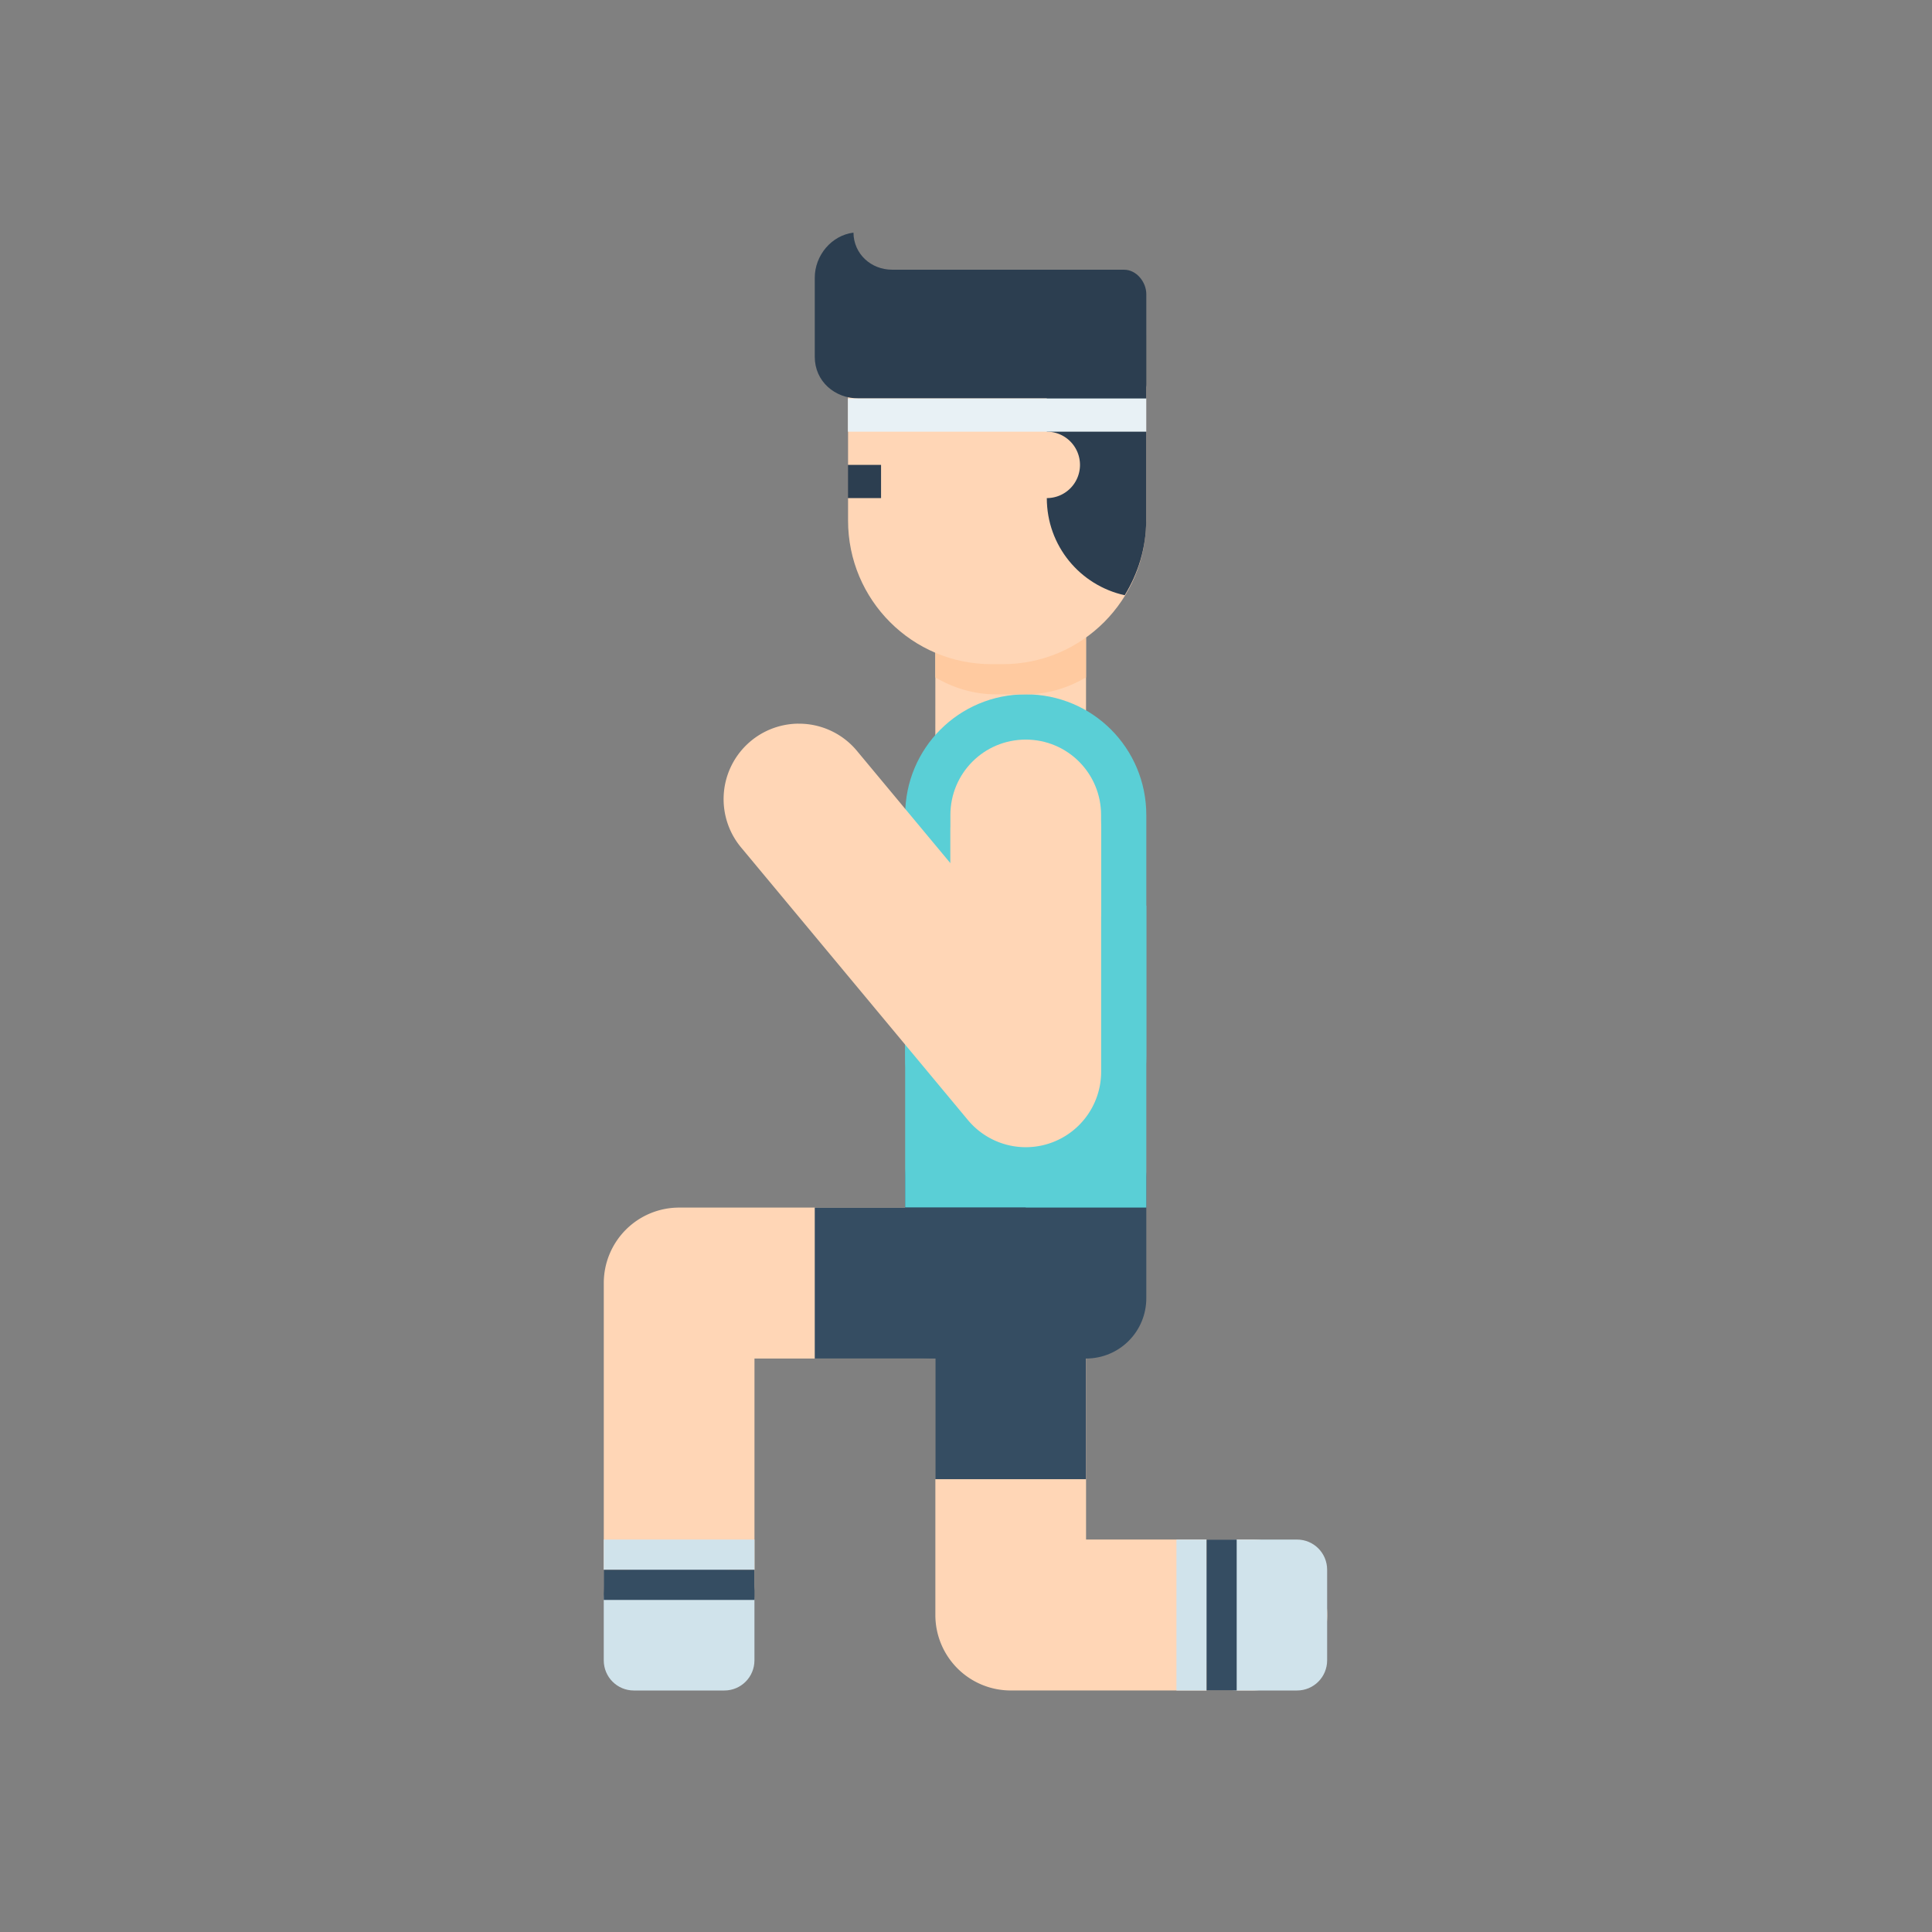 <?xml version="1.0" encoding="UTF-8" standalone="no"?>
<svg xmlns:dc="http://purl.org/dc/elements/1.1/" xmlns:cc="http://creativecommons.org/ns#" xmlns:rdf="http://www.w3.org/1999/02/22-rdf-syntax-ns#" xmlns:svg="http://www.w3.org/2000/svg" xmlns="http://www.w3.org/2000/svg" xmlns:sodipodi="http://sodipodi.sourceforge.net/DTD/sodipodi-0.dtd" xmlns:inkscape="http://www.inkscape.org/namespaces/inkscape" width="64" height="64" viewBox="0 0 64 64" id="svg7251" version="1.1" inkscape:version="0.91 r13725" sodipodi:docname="1.svg">
  <rect x="0" y="0" width="64" height="64" fill="#808080" stroke="none"/>
  <defs id="defs7253"/>
  <sodipodi:namedview id="base" pagecolor="#ffffff" bordercolor="#666666" borderopacity="1.0" inkscape:pageopacity="0.0" inkscape:pageshadow="2" inkscape:zoom="5.6" inkscape:cx="42.49179" inkscape:cy="40.817867" inkscape:document-units="px" inkscape:current-layer="layer1" showgrid="true" units="px" inkscape:snap-bbox="true" inkscape:bbox-paths="true" inkscape:bbox-nodes="true" inkscape:snap-bbox-edge-midpoints="true" inkscape:snap-bbox-midpoints="true" inkscape:window-width="1366" inkscape:window-height="705" inkscape:window-x="-8" inkscape:window-y="-8" inkscape:window-maximized="1">
    <inkscape:grid type="xygrid" id="grid7259"/>
  </sodipodi:namedview>
  
  <g inkscape:label="Layer 1" inkscape:groupmode="layer" id="layer1" transform="translate(0,-988.362)">
    <g id="g7380">
      <path inkscape:connector-curvature="0" id="path7488" d="m 33.442,1025.826 a 2.496,2.5 0 0 0 -2.457,2.535 l 0,13.5 a 2.496,2.5 0 0 0 2.496,2.5 l 7.988,0 a 2.496,2.5 0 1 0 0,-5 l -5.492,0 0,-11 a 2.496,2.5 0 0 0 -2.535,-2.535 z" style="color:#000000;font-style:normal;font-variant:normal;font-weight:normal;font-stretch:normal;font-size:medium;line-height:normal;font-family:sans-serif;text-indent:0;text-align:start;text-decoration:none;text-decoration-line:none;text-decoration-style:solid;text-decoration-color:#000000;letter-spacing:normal;word-spacing:normal;text-transform:none;direction:ltr;block-progression:tb;writing-mode:lr-tb;baseline-shift:baseline;text-anchor:start;white-space:normal;clip-rule:nonzero;display:inline;overflow:visible;visibility:visible;opacity:1;isolation:auto;mix-blend-mode:normal;color-interpolation:sRGB;color-interpolation-filters:linearRGB;solid-color:#000000;solid-opacity:1;fill:#ffd6b6;fill-opacity:1;fill-rule:evenodd;stroke:none;stroke-width:5;stroke-linecap:round;stroke-linejoin:round;stroke-miterlimit:4;stroke-dasharray:none;stroke-dashoffset:0;stroke-opacity:1;color-rendering:auto;image-rendering:auto;shape-rendering:auto;text-rendering:auto;enable-background:accumulate"/>
      <path inkscape:connector-curvature="0" id="path7495" d="m 22.497,1028.365 a 2.496,2.5 0 0 0 -2.496,2.5 l 0,10 a 2.496,2.5 0 1 0 4.992,0 l 0,-7.5 5.462,0 a 2.496,2.5 0 1 0 0,-5 l -7.958,0 z" style="color:#000000;font-style:normal;font-variant:normal;font-weight:normal;font-stretch:normal;font-size:medium;line-height:normal;font-family:sans-serif;text-indent:0;text-align:start;text-decoration:none;text-decoration-line:none;text-decoration-style:solid;text-decoration-color:#000000;letter-spacing:normal;word-spacing:normal;text-transform:none;direction:ltr;block-progression:tb;writing-mode:lr-tb;baseline-shift:baseline;text-anchor:start;white-space:normal;clip-rule:nonzero;display:inline;overflow:visible;visibility:visible;opacity:1;isolation:auto;mix-blend-mode:normal;color-interpolation:sRGB;color-interpolation-filters:linearRGB;solid-color:#000000;solid-opacity:1;fill:#ffd6b6;fill-opacity:1;fill-rule:evenodd;stroke:none;stroke-width:5;stroke-linecap:round;stroke-linejoin:round;stroke-miterlimit:4;stroke-dasharray:none;stroke-dashoffset:0;stroke-opacity:1;color-rendering:auto;image-rendering:auto;shape-rendering:auto;text-rendering:auto;enable-background:accumulate"/>
      <path inkscape:connector-curvature="0" id="path7499" d="m 33.442,1006.826 a 2.496,2.5 0 0 0 -2.457,2.535 l -0.002,6 a 2.496,2.5 0 1 0 4.992,0 l 0.002,-6 a 2.496,2.5 0 0 0 -2.535,-2.535 z" style="color:#000000;font-style:normal;font-variant:normal;font-weight:normal;font-stretch:normal;font-size:medium;line-height:normal;font-family:sans-serif;text-indent:0;text-align:start;text-decoration:none;text-decoration-line:none;text-decoration-style:solid;text-decoration-color:#000000;letter-spacing:normal;word-spacing:normal;text-transform:none;direction:ltr;block-progression:tb;writing-mode:lr-tb;baseline-shift:baseline;text-anchor:start;white-space:normal;clip-rule:nonzero;display:inline;overflow:visible;visibility:visible;opacity:1;isolation:auto;mix-blend-mode:normal;color-interpolation:sRGB;color-interpolation-filters:linearRGB;solid-color:#000000;solid-opacity:1;fill:#ffd6b6;fill-opacity:1;fill-rule:evenodd;stroke:none;stroke-width:5;stroke-linecap:round;stroke-linejoin:round;stroke-miterlimit:4;stroke-dasharray:none;stroke-dashoffset:0;stroke-opacity:1;color-rendering:auto;image-rendering:auto;shape-rendering:auto;text-rendering:auto;enable-background:accumulate"/>
      <path inkscape:connector-curvature="0" id="rect7502" d="m 31.982,1025.362 3.994,0 c 1.106,0 1.997,0.892 1.997,2 l 0,4.003 c 0,1.108 -0.891,2 -1.997,2 l -3.994,0 c -1.106,0 -1.997,-0.892 -1.997,-2 l 0,-4.003 c 0,-1.108 0.891,-2 1.997,-2 z" style="fill:#354d62;fill-opacity:1;stroke:none;stroke-width:0.5;stroke-linecap:round;stroke-linejoin:round;stroke-miterlimit:4;stroke-dasharray:none;stroke-opacity:1"/>
      <path inkscape:connector-curvature="0" id="rect7504" d="m 33.979,1011.362 c 2.213,0 3.994,1.784 3.994,4 l 0,8 c 0,2.216 -1.781,4 -3.994,4 -2.213,0 -3.994,-1.784 -3.994,-4 l 0,-8 c 0,-2.216 1.781,-4 3.994,-4 z" style="fill:#5acfd6;fill-opacity:1;stroke:none;stroke-width:0.5;stroke-linecap:round;stroke-linejoin:round;stroke-miterlimit:4;stroke-dasharray:none;stroke-opacity:1"/>
      <path sodipodi:nodetypes="sssssssss" inkscape:connector-curvature="0" id="path7509" d="m 39.969,1043.362 0,-3 c 0,-0.554 0.445,-1 0.998,-1 l 1.998,0 c 0.553,0 0.998,0.446 0.998,1 l 0,3 c 0,0.554 -0.445,1 -0.998,1 l -1.998,0 c -0.553,0 -0.998,-0.446 -0.998,-1 z" style="fill:#d0e3eb;fill-opacity:1;stroke:none;stroke-width:4;stroke-opacity:1"/>
      <path sodipodi:nodetypes="ccccc" inkscape:connector-curvature="0" id="path7511" d="m 38.971,1044.362 0,-5 0.998,0 0,5 z" style="fill:#d0e3eb;fill-opacity:1;stroke:none;stroke-width:4;stroke-opacity:1"/>
      <path sodipodi:nodetypes="ccccc" inkscape:connector-curvature="0" id="path7513" d="m 39.969,1044.362 0,-5 0.998,0 0,5 z" style="fill:#354d62;fill-opacity:1;stroke:none;stroke-width:4;stroke-opacity:1"/>
      <path inkscape:connector-curvature="0" id="rect7515" d="m 29.985,1018.362 7.988,0 0,10.002 -7.988,0 z" style="fill:#5acfd6;fill-opacity:1;stroke:none;stroke-width:0.5;stroke-linecap:round;stroke-linejoin:round;stroke-miterlimit:4;stroke-dasharray:none;stroke-opacity:1"/>
      <path inkscape:connector-curvature="0" id="rect7517" d="m 33.979,1012.862 c 1.383,0 2.496,1.115 2.496,2.5 l 0,3.09 c 0,1.385 -1.113,2.5 -2.496,2.5 -1.383,0 -2.496,-1.115 -2.496,-2.5 l 0,-3.09 c 0,-1.385 1.113,-2.5 2.496,-2.5 z" style="fill:#ffd6b6;fill-opacity:1;stroke:none;stroke-width:0.5;stroke-linecap:round;stroke-linejoin:round;stroke-miterlimit:4;stroke-dasharray:none;stroke-opacity:1"/>
      <path inkscape:connector-curvature="0" id="path7519" d="m 26.443,1012.334 a 2.496,2.5 0 0 0 -1.87,4.129 l 7.489,9 a 2.496,2.5 0 0 0 4.415,-1.601 l 0,-7.998 a 2.496,2.5 0 1 0 -4.992,0 l 0,1.094 -3.075,-3.695 a 2.496,2.5 0 0 0 -1.966,-0.928 z" style="color:#000000;font-style:normal;font-variant:normal;font-weight:normal;font-stretch:normal;font-size:medium;line-height:normal;font-family:sans-serif;text-indent:0;text-align:start;text-decoration:none;text-decoration-line:none;text-decoration-style:solid;text-decoration-color:#000000;letter-spacing:normal;word-spacing:normal;text-transform:none;direction:ltr;block-progression:tb;writing-mode:lr-tb;baseline-shift:baseline;text-anchor:start;white-space:normal;clip-rule:nonzero;display:inline;overflow:visible;visibility:visible;opacity:1;isolation:auto;mix-blend-mode:normal;color-interpolation:sRGB;color-interpolation-filters:linearRGB;solid-color:#000000;solid-opacity:1;fill:#ffd6b6;fill-opacity:1;fill-rule:evenodd;stroke:none;stroke-width:5;stroke-linecap:round;stroke-linejoin:round;stroke-miterlimit:4;stroke-dasharray:none;stroke-dashoffset:0;stroke-opacity:1;color-rendering:auto;image-rendering:auto;shape-rendering:auto;text-rendering:auto;enable-background:accumulate"/>
      <path style="color:#000000;font-style:normal;font-variant:normal;font-weight:normal;font-stretch:normal;font-size:medium;line-height:normal;font-family:sans-serif;text-indent:0;text-align:start;text-decoration:none;text-decoration-line:none;text-decoration-style:solid;text-decoration-color:#000000;letter-spacing:normal;word-spacing:normal;text-transform:none;direction:ltr;writing-mode:lr-tb;baseline-shift:baseline;text-anchor:start;white-space:normal;clip-rule:nonzero;display:inline;overflow:visible;visibility:visible;opacity:1;isolation:auto;mix-blend-mode:normal;color-interpolation:sRGB;color-interpolation-filters:linearRGB;solid-color:#000000;solid-opacity:1;fill:#ffcaa0;fill-opacity:1;fill-rule:evenodd;stroke:none;stroke-width:5;stroke-linecap:round;stroke-linejoin:round;stroke-miterlimit:4;stroke-dasharray:none;stroke-dashoffset:0;stroke-opacity:1;color-rendering:auto;image-rendering:auto;shape-rendering:auto;text-rendering:auto;enable-background:accumulate" d="m 31.114,1008.073 a 2.496,2.5 0 0 0 -0.131,0.826 l 0,1.902 c 0.59,0.346 1.268,0.561 1.997,0.561 l 0.998,0 c 0.729,0 1.407,-0.214 1.997,-0.561 l 0,-1.902 a 2.496,2.5 0 0 0 -0.131,-0.826 c -0.28,0.76 -0.995,1.289 -1.866,1.289 l -0.998,0 c -0.871,0 -1.586,-0.529 -1.866,-1.289 z" id="path7521" inkscape:connector-curvature="0"/>
      <path sodipodi:nodetypes="cssssc" d="m 37.967,999.473 0,6.135 c 0,2.626 -2.125,4.755 -4.747,4.755 l -0.38,0 c -2.622,0 -4.747,-2.129 -4.747,-4.755 l 0,-6.135" class="st3" id="path7523" inkscape:connector-curvature="0" style="fill:#ffd6b6;fill-opacity:1"/>
      <path d="m 30.834,997.296 -1.281,0 c -0.703,0 -1.274,-0.525 -1.281,-1.228 -0.722,0.09 -1.282,0.749 -1.282,1.497 l 0,2.616 c 0,0.81 0.656,1.381 1.464,1.381 l 2.563,0 1.647,0 4.76,0 c 0.303,0 0.549,-0.166 0.549,-0.468 l 0,-2.987 c 0,-0.404 -0.328,-0.81 -0.732,-0.81 l -3.844,0 z" class="st6" id="path7525" inkscape:connector-curvature="0" style="fill:#2c3e50;fill-opacity:1" sodipodi:nodetypes="cscsssccsssscc"/>
      <path style="fill:#2c3e50;fill-opacity:1;stroke:none;stroke-width:5;stroke-linecap:round;stroke-linejoin:round;stroke-miterlimit:4;stroke-dasharray:none;stroke-opacity:1" d="m 35.439,999.472 c -0.469,0.57 -0.762,1.291 -0.762,2.09 l 0,3.3 c 0,1.581 1.102,2.892 2.581,3.218 0.442,-0.722 0.71,-1.563 0.71,-2.473 l 0,-6.136 z" id="path7527" inkscape:connector-curvature="0"/>
      <path inkscape:connector-curvature="0" id="circle7529" d="m 35.776,1003.762 a 1.098,1.1 0 0 1 -1.098,1.1 1.098,1.1 0 0 1 -1.098,-1.1 1.098,1.1 0 0 1 1.098,-1.1 1.098,1.1 0 0 1 1.098,1.1 z" style="fill:#ffd6b6;fill-opacity:1;stroke:none;stroke-width:5;stroke-linecap:round;stroke-linejoin:round;stroke-miterlimit:4;stroke-dasharray:none;stroke-opacity:1"/>
      <path style="fill:none;fill-rule:evenodd;stroke:#2c3e50;stroke-width:1.1px;stroke-linecap:butt;stroke-linejoin:miter;stroke-opacity:1" d="m 28.088,1004.312 1.098,0" id="path7531" inkscape:connector-curvature="0"/>
      <path inkscape:connector-curvature="0" id="rect7533" d="m 28.088,1001.562 9.884,0 0,1.1 -9.884,0 z" style="fill:#e8f1f5;fill-opacity:1;stroke:none;stroke-width:5;stroke-linecap:round;stroke-linejoin:round;stroke-miterlimit:4;stroke-dasharray:none;stroke-opacity:1"/>
      <path inkscape:connector-curvature="0" id="rect7535" d="m 30.983,1030.362 4.992,0 0,7 -4.992,0 z" style="fill:#354d62;fill-opacity:1;stroke:none;stroke-width:5;stroke-linecap:round;stroke-linejoin:round;stroke-miterlimit:4;stroke-dasharray:none;stroke-opacity:1"/>
      <path inkscape:connector-curvature="0" id="rect7537" d="m 33.979,1028.365 0,5 -6.989,0 0,-5 z" style="fill:#354d62;fill-opacity:1;stroke:none;stroke-width:5;stroke-linecap:round;stroke-linejoin:round;stroke-miterlimit:4;stroke-dasharray:none;stroke-opacity:1"/>
      <path inkscape:connector-curvature="0" id="rect7539" d="m 20.998,1040.362 2.996,0 c 0.553,0 0.998,0.446 0.998,1 l 0,2 c 0,0.554 -0.445,1 -0.998,1 l -2.996,0 c -0.553,0 -0.998,-0.446 -0.998,-1 l 0,-2 c 0,-0.554 0.445,-1 0.998,-1 z" style="fill:#d0e3eb;fill-opacity:1;stroke:none;stroke-width:4;stroke-opacity:1"/>
      <path inkscape:connector-curvature="0" id="rect7541" d="m 20,1039.362 4.993,0 0,1 -4.993,0 z" style="fill:#d0e3eb;fill-opacity:1;stroke:none;stroke-width:4;stroke-opacity:1"/>
      <path inkscape:connector-curvature="0" id="rect7543" d="m 20,1040.362 4.993,0 0,1 -4.993,0 z" style="fill:#354d62;fill-opacity:1;stroke:none;stroke-width:4;stroke-opacity:1"/>
    </g>
  </g>

	</svg>
